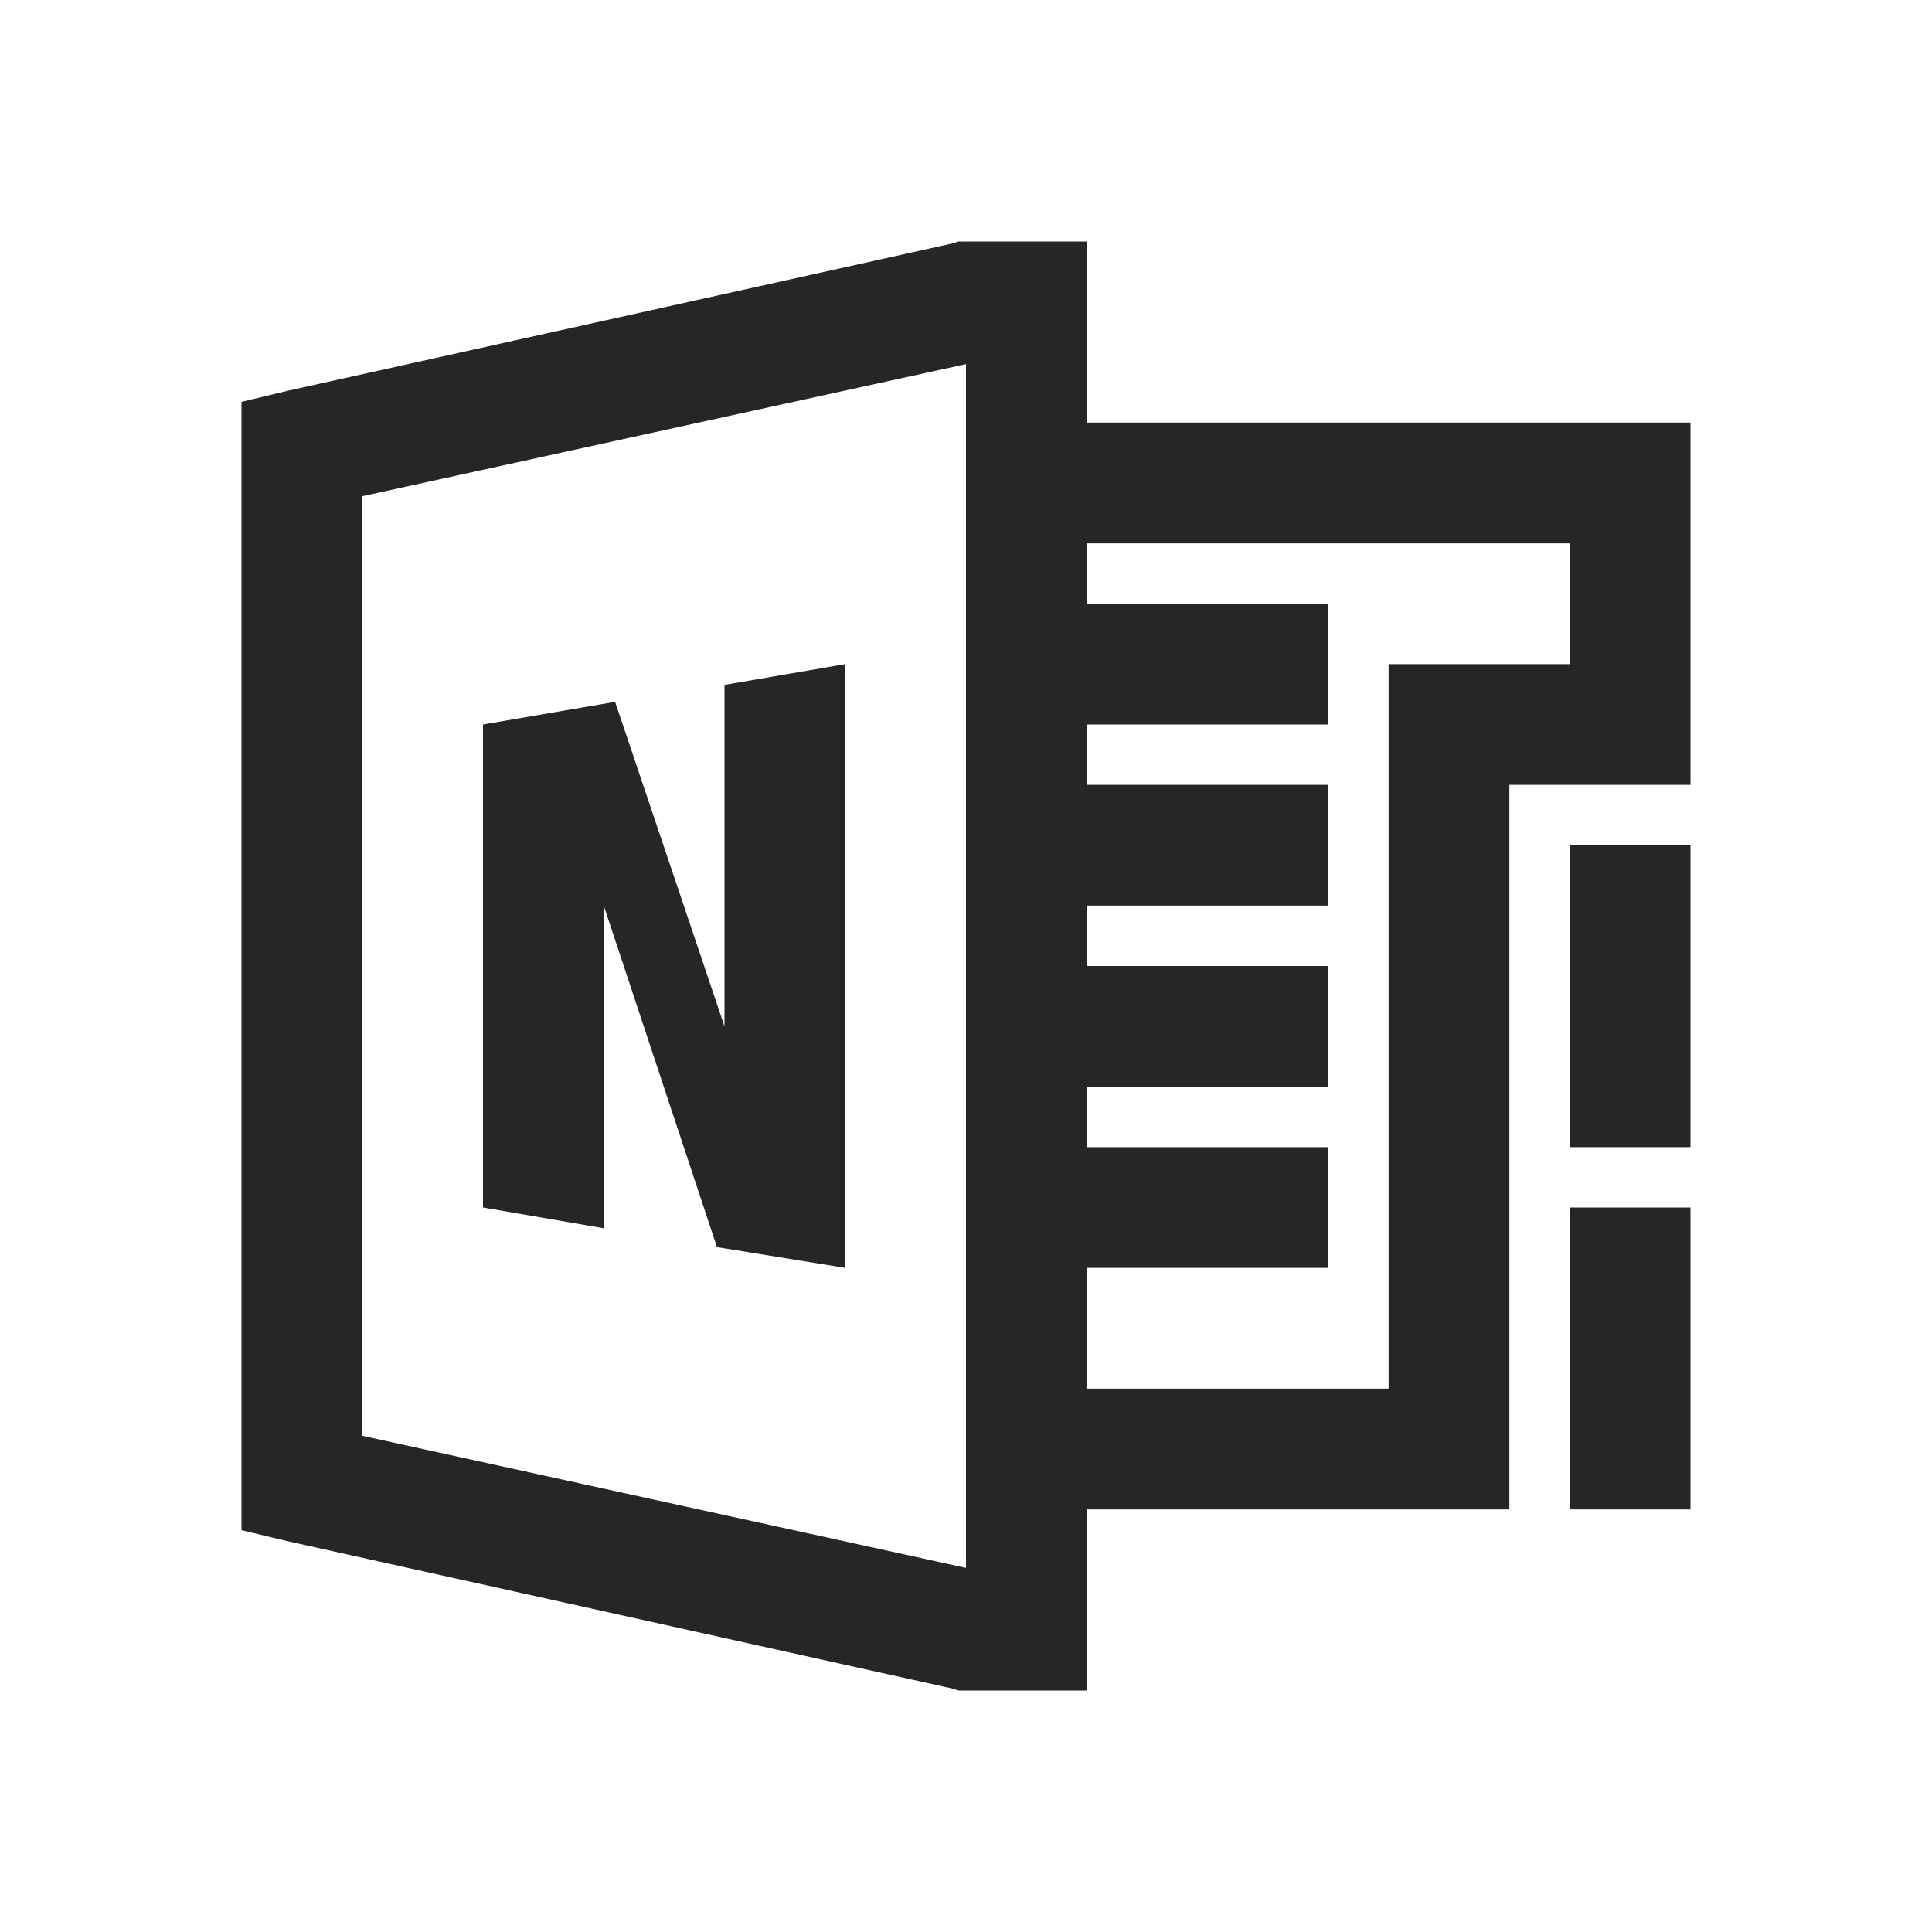 <?xml version="1.0" encoding="UTF-8"?>
<svg xmlns="http://www.w3.org/2000/svg" xmlns:xlink="http://www.w3.org/1999/xlink" viewBox="0 0 32 32" version="1.1" fill="#262626"><g id="surface1" fill="#262626"><path style=" " d="M 15.875 4 L 15.781 4.031 L 4.781 6.469 L 4 6.656 L 4 25.344 L 4.781 25.531 L 15.781 27.969 L 15.875 28 L 18 28 L 18 25 L 25 25 L 25 13 L 28 13 L 28 7 L 18 7 L 18 4 Z M 16 6.031 L 16 25.969 L 6 23.781 L 6 8.219 Z M 18 9 L 26 9 L 26 11 L 23 11 L 23 23 L 18 23 L 18 21 L 22 21 L 22 19 L 18 19 L 18 18 L 22 18 L 22 16 L 18 16 L 18 15 L 22 15 L 22 13 L 18 13 L 18 12 L 22 12 L 22 10 L 18 10 Z M 14 11 L 12 11.344 L 12 17 L 10.188 11.625 L 8 12 L 8 20 L 10 20.344 L 10 15 L 11.875 20.656 L 14 21 Z M 26 14 L 26 19 L 28 19 L 28 14 Z M 26 20 L 26 25 L 28 25 L 28 20 Z " fill="#262626"/></g></svg>
